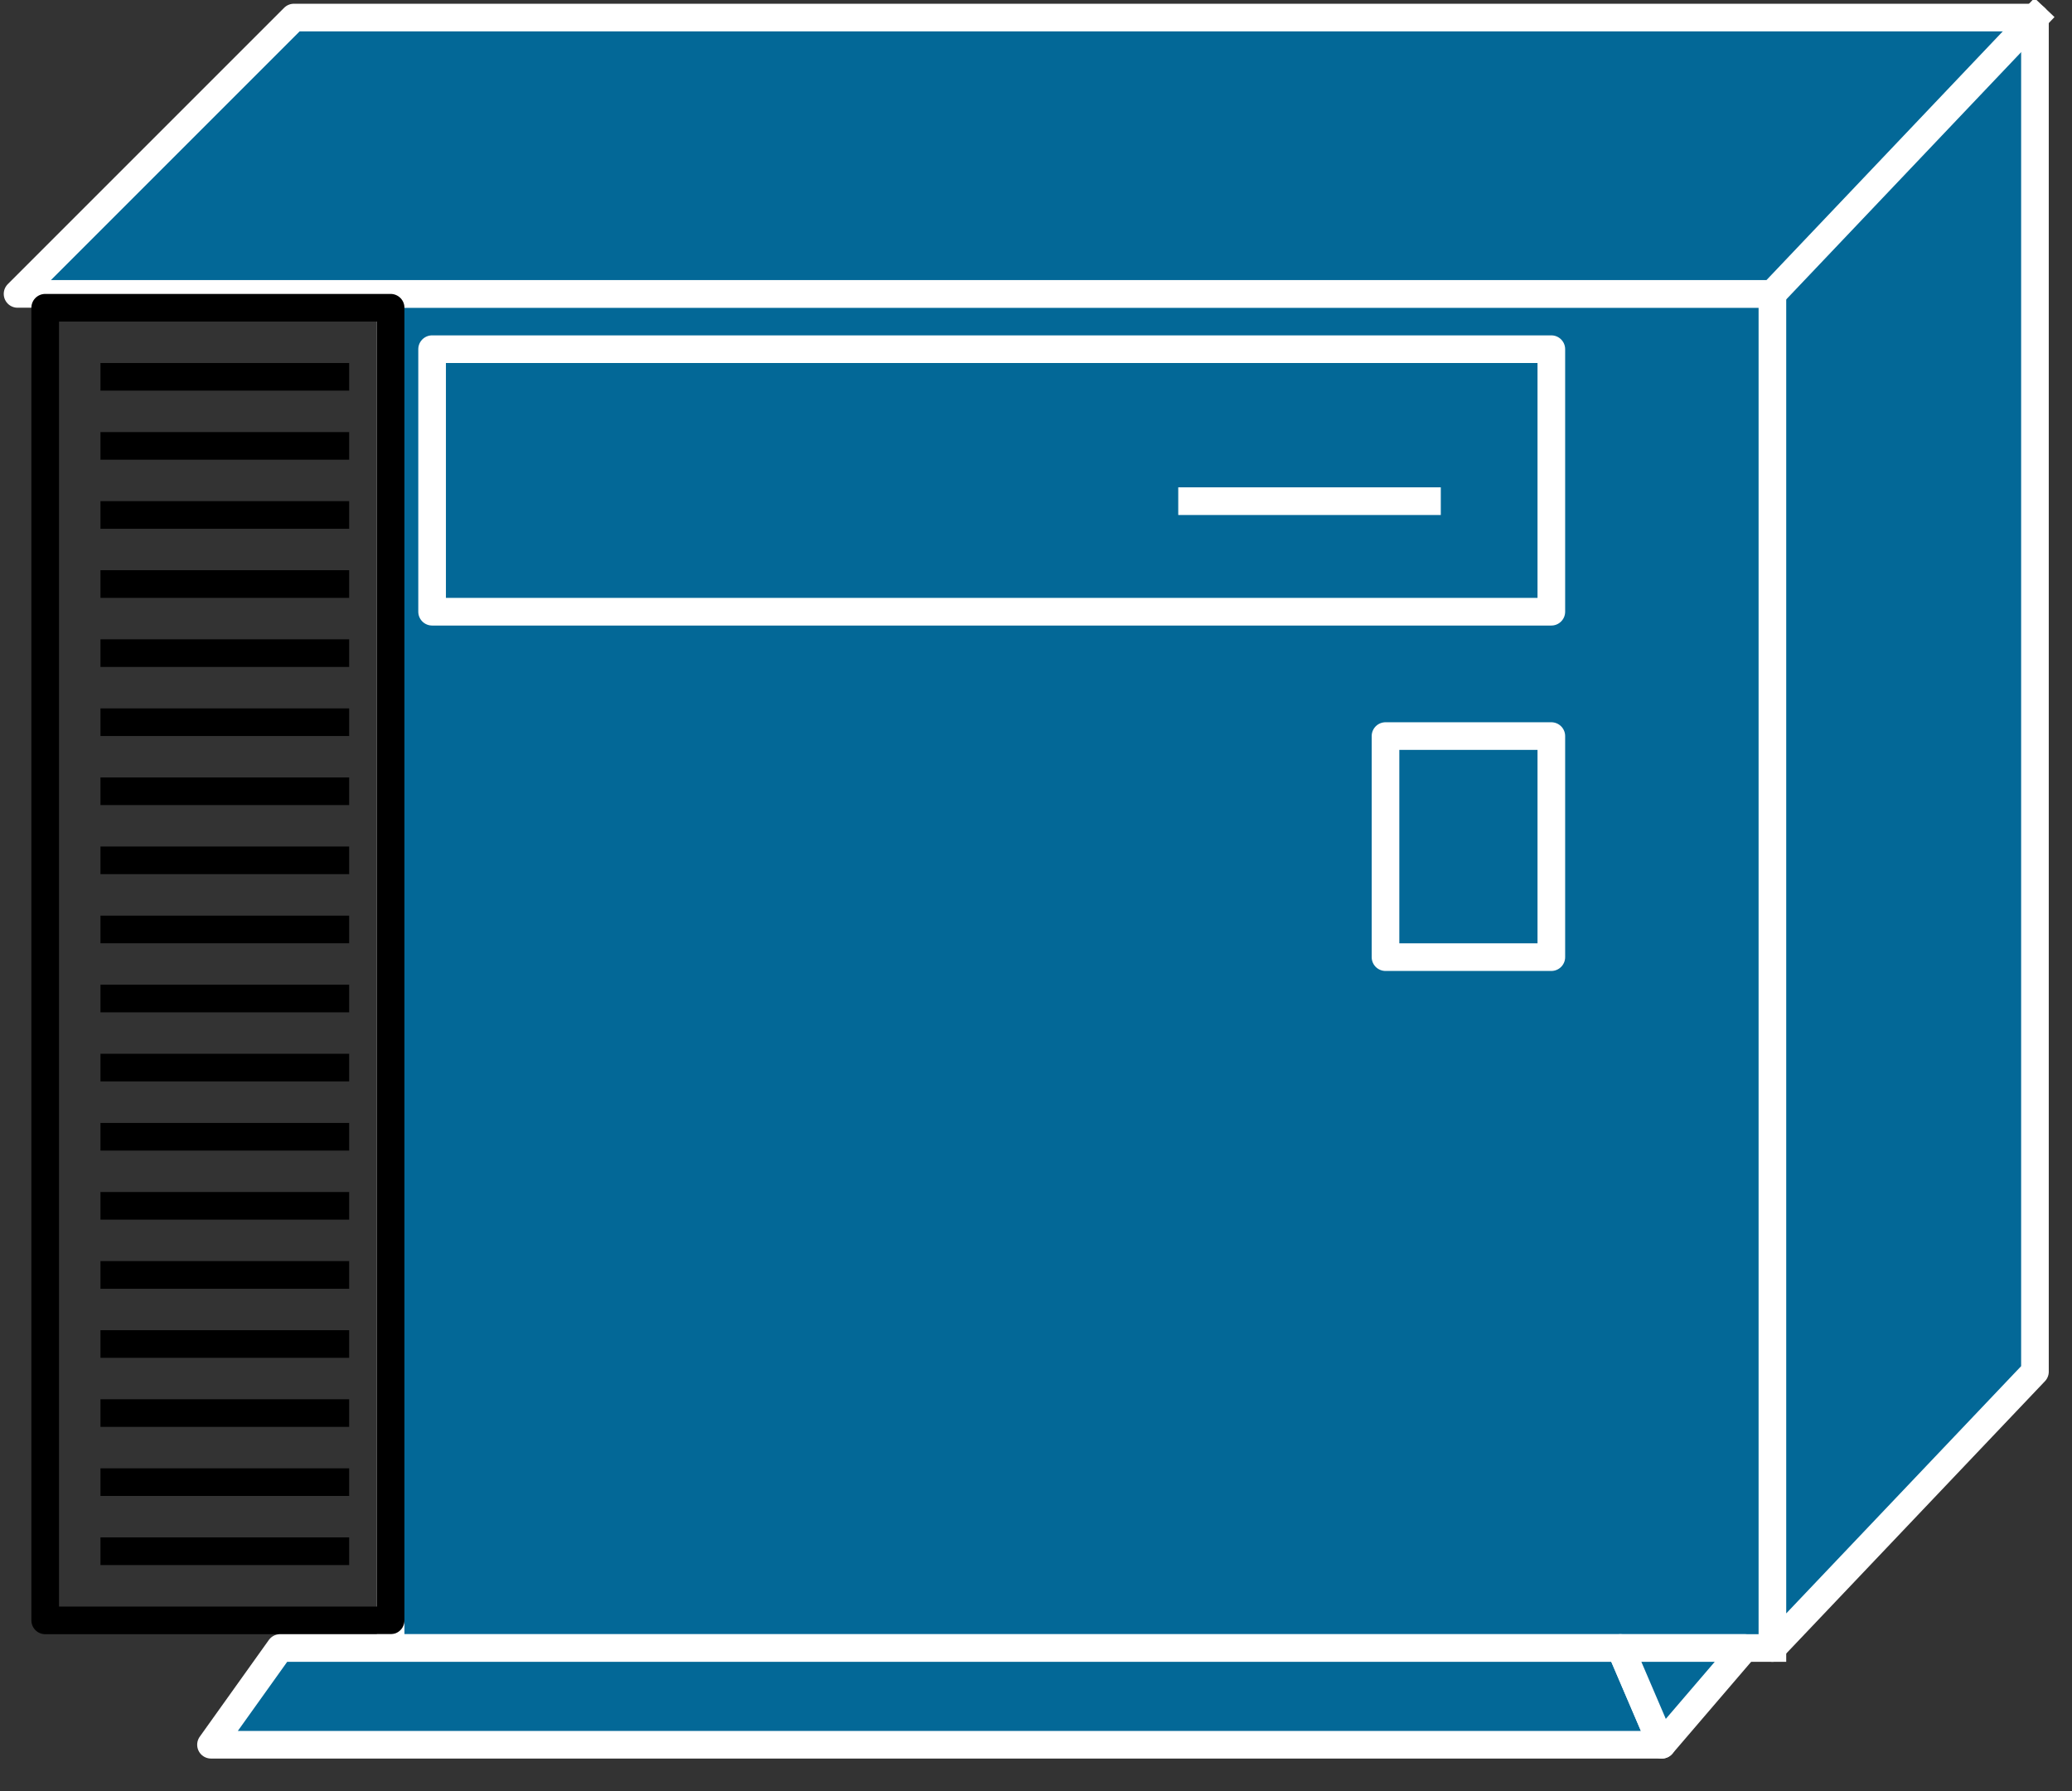 <svg xmlns="http://www.w3.org/2000/svg" xmlns:xlink="http://www.w3.org/1999/xlink" viewBox="0 0 59 51" fill="#fff" fill-rule="evenodd" stroke="#000" stroke-linecap="round" stroke-linejoin="round"><rect x="0" y="0" width="59" height="51" fill="#333333" stroke="none"/><style><![CDATA[.B{stroke-width:.787}.C{fill:#036897}.D{stroke-linecap:square}.E{stroke-linejoin:miter}]]></style><use xlink:href="#A" x=".5" y=".5"/><symbol id="A" overflow="visible"><path d="M49.969 7.869H10.623v38.559h39.346z" stroke="none" class="C"/><g stroke="#fff" class="B E"><path d="M49.969 7.869H10.623v38.559h39.346" fill="none" class="D"/><path d="M49.969 46.428l7.476-7.869V0H7.869L0 7.869h49.969v38.559z" class="C"/></g><path d="M49.969 7.869L57.445 0z" stroke="none" fill="#000"/><g class="E"><g fill="none" class="B"><path d="M49.969 7.869L57.445 0M33.444 13.771h6.689m3.541 3.148V9.443h-31.87v7.476h31.87zm0 9.836V20.46h-4.722v6.295h4.722z" stroke="#fff" class="D"/><path d="M.787 45.641V8.263h9.836v37.378H.787z"/><path d="M2.754 10.23h6.295m-6.295 1.967h6.295m-6.295 1.967h6.295m-6.295 1.967h6.295m-6.295 1.967h6.295m-6.295 1.967h6.295m-6.295 1.967h6.295m-6.295 1.967h6.295m-6.295 1.967h6.295m-6.295 1.967h6.295m-6.295 1.967h6.295M2.754 31.87h6.295m-6.295 1.967h6.295m-6.295 1.967h6.295m-6.295 1.967h6.295m-6.295 1.967h6.295m-6.295 1.967h6.295m-6.295 1.967h6.295" class="D"/></g><g stroke="#fff" class="C"><path d="M7.475 46.428l-1.967 2.754h41.313l-1.18-2.754H7.475z" class="B"/><path d="M46.821 49.182l2.361-2.754h-3.541l1.18 2.754z" class="B"/></g></g></symbol></svg>